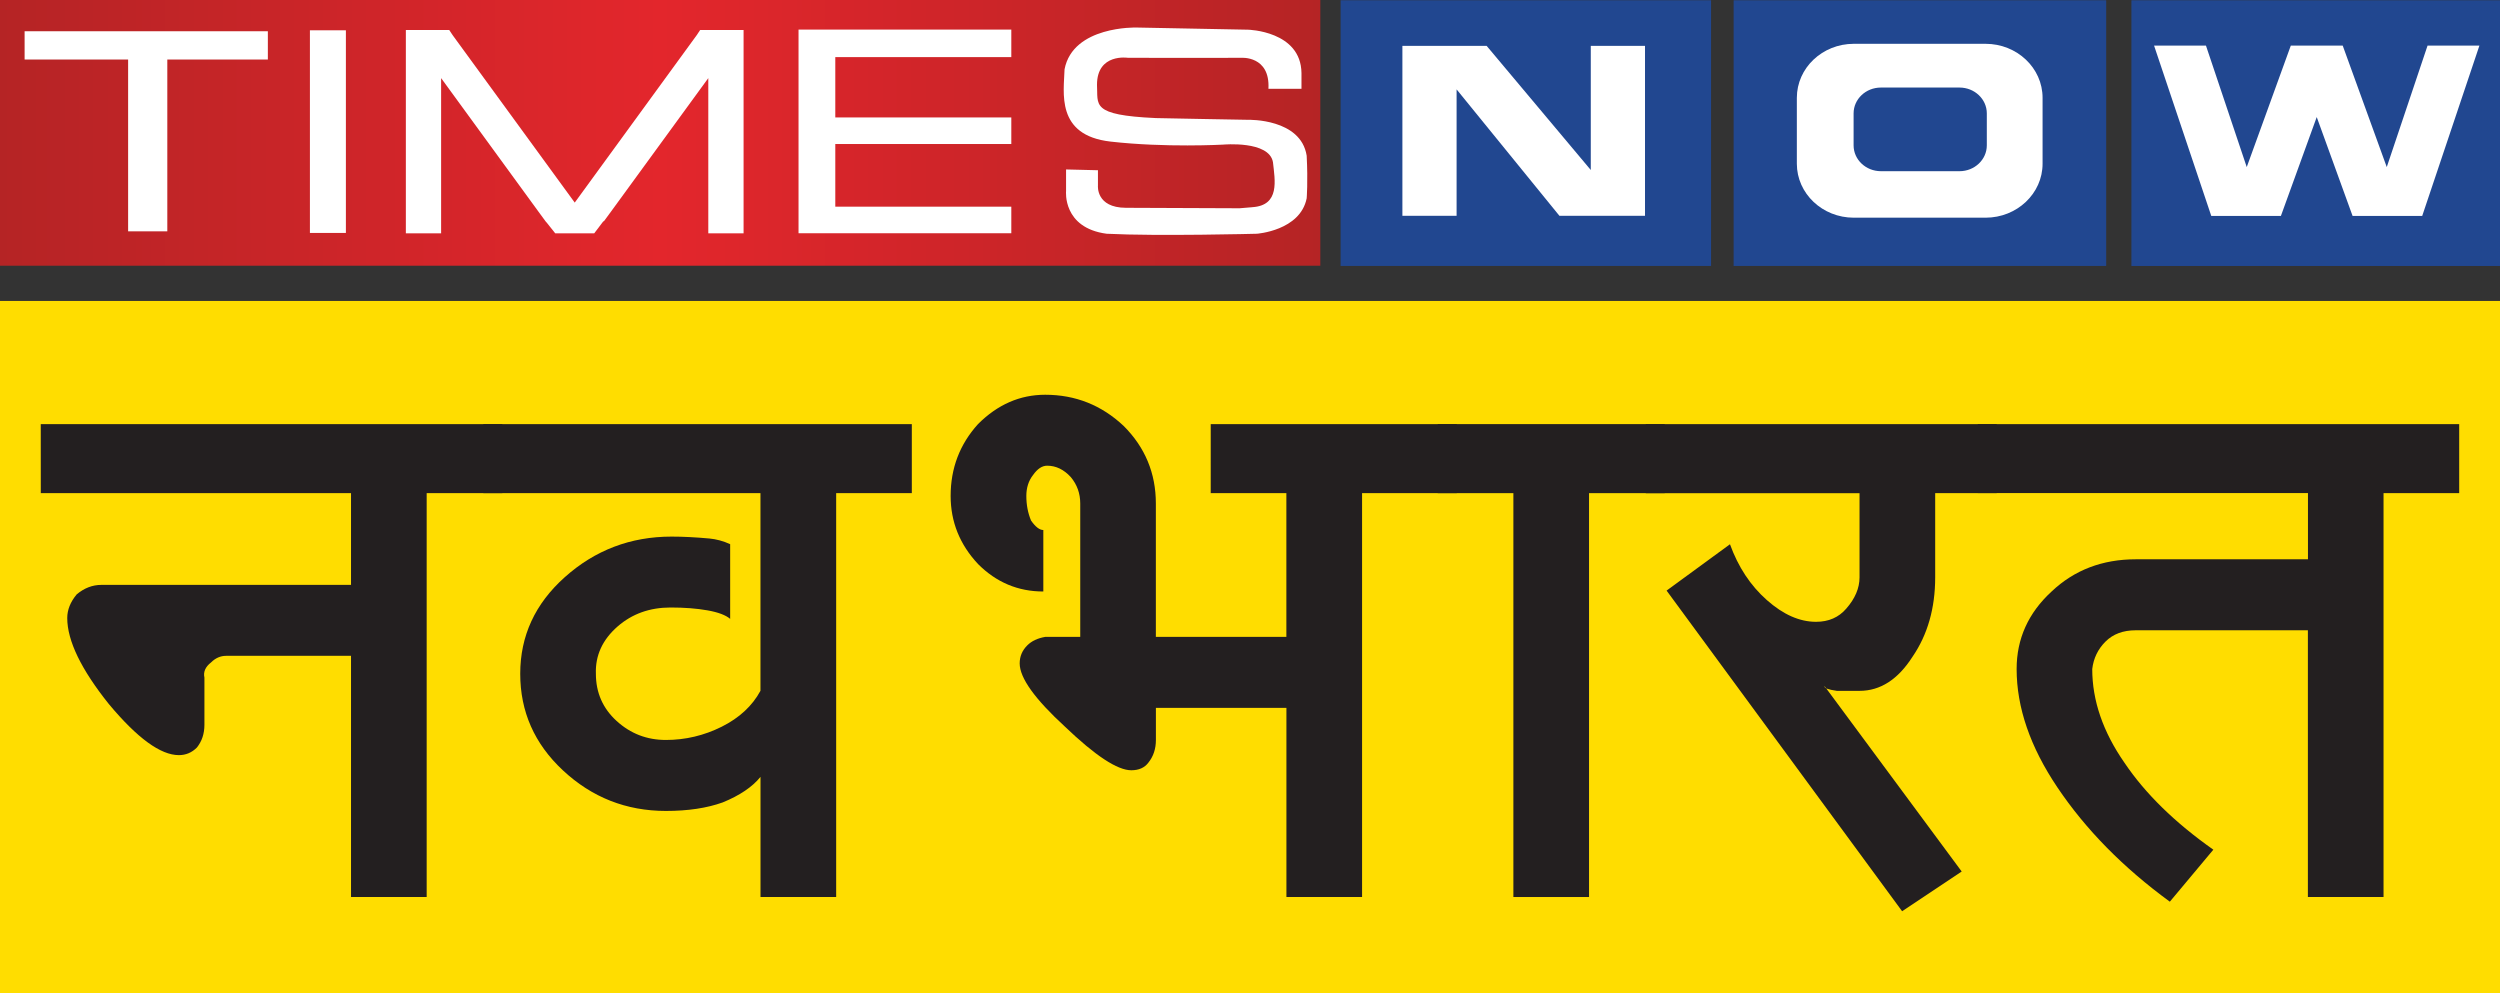 <svg width="800" height="317.89" version="1.1" viewBox="0 0 800 317.89" xmlns="http://www.w3.org/2000/svg">
 <rect x="0" y="0" width="800" height="317.89" fill="#333333" stroke="none"/>
 <defs>
  <linearGradient id="linearGradient931" x2="99.279" y1="9.99" y2="9.99" gradientTransform="matrix(4.256 0 0 4.256 0 1.4738e-5)" gradientUnits="userSpaceOnUse">
   <stop stop-color="#b52425" offset="0"/>
   <stop stop-color="#e3262c" offset=".5"/>
   <stop stop-color="#b52425" offset="1"/>
  </linearGradient>
  <mask id="mask-7-1" fill="#ffffff">
   <polygon points="66.414 0 0 0 0 44 66.414 44"/>
  </mask>
  <mask id="mask-7-3" fill="#ffffff">
   <polygon points="66.414 0 0 0 0 44 66.414 44"/>
  </mask>
 </defs>
 <g transform="matrix(1.878 0 0 1.878 0 2.4738e-5)" fill="#214790" fill-rule="evenodd" stroke-width="2.266">
  <path d="m295.4 45.314h63.481v-45.268h-63.481z"/>
  <path d="m228.43 45.314h63.126v-45.271h-63.126z"/>
  <path d="m363.18 45.323h62.817v-45.277h-62.817z"/>
 </g>
 <polygon transform="matrix(12.046 0 0 15.687 0 -372.33)" points="66.414 44 66.414 29.874 0 29.874 0 44" fill="#fd0" fill-rule="evenodd"/>
 <g fill="#fff" fill-rule="evenodd">
  <path transform="matrix(5.492 0 0 5.198 432.68 -73.948)" d="m40.23 24.305v-4.057c0-1.837-1.489-3.325-3.323-3.325h-7.676c-1.832 0-3.319 1.488-3.319 3.325v4.057c0 1.835 1.488 3.323 3.319 3.323h7.676c1.834 0 3.323-1.488 3.323-3.323m-9.421 0.46c-0.878 0-1.59-0.712-1.59-1.59v-1.969c0-0.878 0.712-1.59 1.59-1.59h4.58c0.879 0 1.592 0.713 1.592 1.592v1.966c0 0.879-0.713 1.592-1.592 1.592z" mask="url(#mask-7-1)"/>
  <path transform="matrix(5.437 0 0 5.228 432.32 -74.743)" d="m17.304 27.504v-10.401h-3.191v7.599l-6.13-7.599h-4.958v10.401h3.19v-7.737l6.051 7.737z" mask="url(#mask-7-1)"/>
  <path d="m729.89 69.095 11.464-31.636 11.471 31.636h22.282l18.307-54.507h-16.596l-13.055 38.874-14.097-38.874h-16.607l-14.101 38.874-13.054-38.874h-16.604l18.306 54.507z" stroke-width="5.384"/>
 </g>
 <path d="m0 85.028h422.5v-85.028h-422.5z" fill="url(#linearGradient931)" fill-rule="evenodd" stroke-width="4.256"/>
 <g transform="translate(7.6243e-5 177.41)" fill="#fff" fill-rule="evenodd">
  <path transform="matrix(6.429 0 0 6.191 -1.219 -179.51)" d="m62.521 11.048c1.387-0.091 1.127-1.393 1.029-2.328-0.19-1.126-2.48-0.906-2.48-0.906s-2.868 0.166-5.607-0.157c-2.737-0.324-2.318-2.547-2.286-3.736 0.418-2.256 3.576-2.159 3.576-2.159l5.556 0.112s2.636 0.06 2.661 2.24v0.815h-1.645c0.092-1.721-1.353-1.602-1.353-1.602s-3.93 0.012-5.637 0c0 0-1.543-0.25-1.543 1.394 0.062 1.037-0.349 1.567 2.925 1.721 0.183 0.009 4.616 0.09 4.616 0.09s2.606-0.073 2.896 1.856c0.067 1.362 0 2.2 0 2.2-0.322 1.676-2.482 1.833-2.482 1.833s-4.898 0.134-7.475 0c-2.203-0.304-2.02-2.205-2.02-2.205v-1.118l1.587 0.04v0.8s-0.105 1.136 1.391 1.142c1.5 0.01 5.658 0.024 5.658 0.024s0.587-0.053 0.634-0.055" mask="url(#mask-7-3)"/>
  <polygon transform="matrix(6.446 0 0 6.198 -2.258 -179.75)" points="39.992 3.326 39.992 6.441 39.992 7.813 39.992 11.048 39.992 12.418 39.992 12.42 50.555 12.42 50.555 11.048 41.817 11.048 41.817 7.813 50.555 7.813 50.555 6.441 41.817 6.441 41.817 3.326 50.555 3.326 50.555 1.905 41.817 1.905 39.992 1.905 39.992 1.951" mask="url(#mask-7-3)"/>
  <polygon transform="matrix(6.591 0 0 6.215 -5.592 -179.93)" points="34.68 2.209 28.753 10.836 28.752 10.836 22.82 2.209 22.66 1.951 22.265 1.951 20.553 1.951 20.553 12.42 22.265 12.42 22.265 4.427 26.989 11.299 27.34 11.807 27.4 11.878 27.806 12.42 28.752 12.42 28.753 12.42 29.698 12.42 30.146 11.793 30.162 11.807 30.514 11.299 35.237 4.427 35.237 12.42 36.95 12.42 36.95 1.951 35.237 1.951 34.841 1.951" mask="url(#mask-7-3)"/>
  <polygon transform="matrix(5.849 0 0 6.194 9.478 -179.8)" points="15.335 12.42 17.303 12.42 17.303 1.951 15.335 1.951" mask="url(#mask-7-3)"/>
  <polygon transform="matrix(6.375 0 0 6.065 1.327 -178.71)" points="13.237 3.355 13.237 1.863 1.027 1.863 1.027 3.355 6.223 3.355 6.223 12.42 8.19 12.42 8.19 3.355"/>
 </g>
 <g transform="matrix(13.834 0 0 13.834 -59.878 -302.09)" fill="#231f20" fill-rule="evenodd">
  <path d="m5.271 31.647h10.677v1.597h-1.75v9.342h-1.75v-5.579h-2.888c-0.131 0-0.248 0.051-0.35 0.153-0.131 0.102-0.182 0.219-0.153 0.35v1.094c0 0.204-0.058 0.38-0.175 0.525-0.117 0.117-0.255 0.175-0.416 0.175-0.423 0-0.963-0.394-1.619-1.181-0.642-0.802-0.963-1.466-0.963-1.991 0-0.189 0.073-0.372 0.219-0.547 0.175-0.146 0.364-0.219 0.569-0.219h5.776v-2.122h-7.176z"/>
  <path d="m15.509 31.647h9.911v1.597h-1.75v9.342h-1.75v-2.779c-0.19 0.234-0.481 0.43-0.875 0.591-0.365 0.131-0.802 0.197-1.313 0.197-0.919 0-1.714-0.314-2.385-0.941-0.656-0.613-0.985-1.356-0.985-2.232 0-0.875 0.343-1.619 1.028-2.232 0.7-0.627 1.524-0.941 2.472-0.941 0.263 0 0.554 0.015 0.875 0.044 0.16 0.015 0.321 0.058 0.481 0.131v1.728c-0.102-0.087-0.277-0.153-0.525-0.197-0.248-0.044-0.533-0.066-0.853-0.066-0.481 0-0.89 0.146-1.225 0.438-0.35 0.306-0.518 0.671-0.503 1.094 0 0.437 0.16 0.802 0.481 1.094 0.321 0.292 0.7 0.438 1.138 0.438 0.452 0 0.882-0.102 1.291-0.306 0.408-0.204 0.707-0.481 0.897-0.831v-4.573h-6.41z"/>
  <path d="m32.334 31.647h5.691v1.597h-2.19v9.342h-1.75v-4.376h-3.019v0.744c0 0.204-0.058 0.38-0.175 0.525-0.088 0.117-0.219 0.175-0.394 0.175-0.321 0-0.831-0.335-1.532-1.006-0.7-0.642-1.05-1.13-1.05-1.466 0-0.16 0.058-0.299 0.175-0.416 0.102-0.102 0.241-0.167 0.416-0.197h0.81v-3.085c0-0.233-0.073-0.437-0.219-0.612-0.161-0.175-0.343-0.263-0.547-0.263-0.117 0-0.226 0.073-0.328 0.219-0.102 0.131-0.153 0.292-0.153 0.481 0 0.204 0.036 0.394 0.109 0.569 0.102 0.146 0.197 0.219 0.284 0.219v1.422c-0.584 0-1.087-0.211-1.51-0.635-0.423-0.452-0.634-0.977-0.634-1.575 0-0.642 0.211-1.196 0.634-1.663 0.452-0.452 0.97-0.678 1.553-0.678 0.7 0 1.305 0.241 1.816 0.722 0.496 0.496 0.744 1.094 0.744 1.794v3.085h3.019v-3.325h-1.75z"/>
  <polygon transform="translate(5.271 14.016)" points="32.314 19.228 32.314 17.631 37.564 17.631 37.564 19.228 35.814 19.228 35.814 28.57 34.064 28.57 34.064 19.228"/>
  <path d="m42.397 31.647h8.117v1.597h-1.422v1.947c0 0.715-0.175 1.327-0.525 1.838-0.336 0.525-0.744 0.788-1.225 0.788h-0.525c-0.204-0.029-0.299-0.066-0.284-0.109l3.172 4.288-1.378 0.919-5.448-7.417 1.466-1.072c0.19 0.525 0.474 0.956 0.853 1.291 0.379 0.336 0.758 0.503 1.138 0.503 0.292 0 0.525-0.102 0.7-0.306 0.204-0.233 0.306-0.474 0.306-0.722v-1.947h-4.944z"/>
  <path d="m50.077 31.647h11.136v1.597h-1.75v9.342h-1.75v-6.17h-3.982c-0.292 0-0.525 0.087-0.7 0.262s-0.277 0.387-0.306 0.634c0 0.73 0.248 1.452 0.744 2.166 0.481 0.715 1.167 1.386 2.057 2.013l-1.006 1.203c-1.079-0.788-1.947-1.67-2.603-2.647-0.627-0.933-0.941-1.845-0.941-2.735 0-0.7 0.27-1.298 0.81-1.794 0.525-0.496 1.174-0.744 1.947-0.744h3.982v-1.532h-7.635z"/>
 </g>
</svg>
